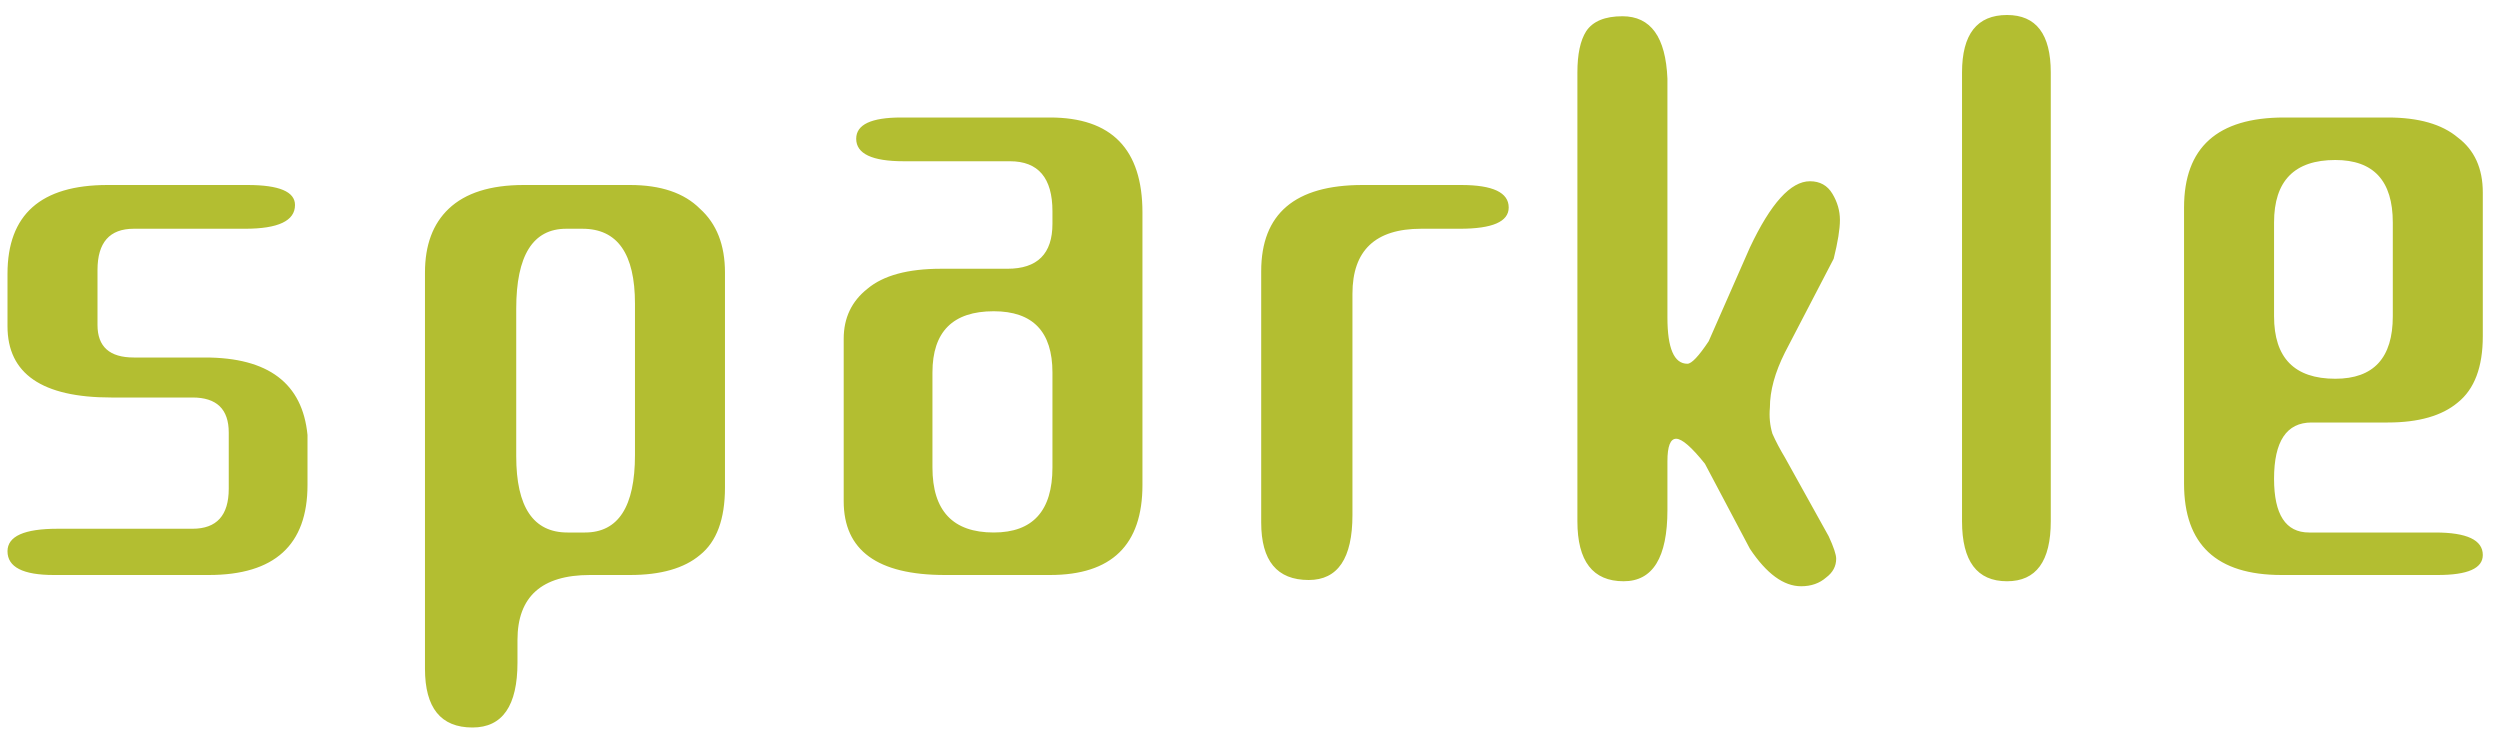 <svg width="100" height="30" viewBox="0 0 100 30" fill="none" xmlns="http://www.w3.org/2000/svg">
<path d="M7.7 15.9H4.45C1.683 15.9 0.3 14.95 0.3 13.05V10.95C0.3 8.583 1.633 7.4 4.3 7.4H9.9C11.167 7.4 11.8 7.667 11.8 8.2C11.8 8.833 11.133 9.15 9.8 9.15H5.35C4.383 9.15 3.9 9.7 3.9 10.8V13C3.9 13.867 4.383 14.3 5.35 14.3H8.2C10.733 14.3 12.1 15.333 12.3 17.4V19.4C12.3 21.8 10.983 23 8.35 23H2.15C0.917 23 0.3 22.683 0.3 22.05C0.3 21.45 0.967 21.15 2.3 21.15H7.7C8.667 21.15 9.15 20.617 9.15 19.55V17.3C9.15 16.367 8.667 15.9 7.7 15.9ZM25.399 18.2V12.15C25.399 10.15 24.699 9.15 23.299 9.15H22.649C21.316 9.15 20.649 10.217 20.649 12.35V18.25C20.649 20.283 21.333 21.3 22.699 21.3H23.399C24.733 21.3 25.399 20.267 25.399 18.2ZM16.999 10.9C16.999 9.8 17.316 8.95 17.949 8.35C18.616 7.717 19.616 7.4 20.949 7.4H25.199C26.433 7.4 27.366 7.717 27.999 8.35C28.666 8.95 28.999 9.8 28.999 10.9V19.5C28.999 20.767 28.666 21.667 27.999 22.2C27.366 22.733 26.433 23 25.199 23H23.599C21.666 23 20.699 23.867 20.699 25.6V26.5C20.699 28.233 20.099 29.1 18.899 29.1C17.633 29.1 16.999 28.317 16.999 26.75V10.9ZM40.398 6.45H36.148C34.882 6.45 34.248 6.15 34.248 5.55C34.248 4.983 34.848 4.7 36.048 4.7H41.998C44.465 4.7 45.698 5.967 45.698 8.5V19.4C45.698 21.8 44.465 23 41.998 23H37.798C35.098 23 33.748 22.017 33.748 20.05V13.55C33.748 12.717 34.065 12.05 34.698 11.55C35.332 11.017 36.315 10.75 37.648 10.75H40.298C41.498 10.75 42.098 10.15 42.098 8.95V8.45C42.098 7.117 41.532 6.45 40.398 6.45ZM37.298 14.9V18.7C37.298 20.433 38.115 21.3 39.748 21.3C41.315 21.3 42.098 20.433 42.098 18.7V14.9C42.098 13.267 41.315 12.45 39.748 12.45C38.115 12.45 37.298 13.267 37.298 14.9ZM58.398 9.15H56.848C55.014 9.15 54.098 10.017 54.098 11.75V20.6C54.098 22.333 53.514 23.2 52.348 23.2C51.081 23.2 50.448 22.433 50.448 20.9V10.85C50.448 8.55 51.798 7.4 54.498 7.4H58.448C59.714 7.4 60.348 7.7 60.348 8.3C60.348 8.867 59.698 9.15 58.398 9.15ZM68.347 13.65L69.996 9.9C70.83 8.133 71.63 7.25 72.397 7.25C72.796 7.25 73.097 7.417 73.296 7.75C73.496 8.083 73.597 8.433 73.597 8.8C73.597 9.167 73.513 9.683 73.347 10.35L71.397 14.1C70.996 14.9 70.796 15.633 70.796 16.3C70.763 16.667 70.796 17.017 70.897 17.35C71.03 17.65 71.197 17.967 71.397 18.3L73.147 21.45C73.347 21.883 73.447 22.183 73.447 22.35C73.447 22.65 73.313 22.9 73.046 23.1C72.78 23.333 72.447 23.45 72.046 23.45C71.347 23.45 70.663 22.95 69.996 21.95L68.197 18.55C67.663 17.883 67.28 17.55 67.046 17.55C66.813 17.55 66.697 17.85 66.697 18.45V20.4C66.697 22.3 66.113 23.25 64.947 23.25C63.713 23.25 63.096 22.45 63.096 20.85V2.9C63.096 2.167 63.213 1.617 63.447 1.25C63.713 0.85 64.197 0.65 64.897 0.65C66.03 0.65 66.63 1.483 66.697 3.15V12.7C66.697 13.933 66.963 14.55 67.496 14.55C67.663 14.55 67.947 14.25 68.347 13.65ZM80.281 23.25C79.081 23.25 78.481 22.45 78.481 20.85V2.9C78.481 1.367 79.081 0.6 80.281 0.6C81.448 0.6 82.031 1.367 82.031 2.9V20.85C82.031 22.45 81.448 23.25 80.281 23.25ZM92.362 21.3H97.412C98.678 21.3 99.312 21.6 99.312 22.2C99.312 22.733 98.712 23 97.512 23H91.262C88.662 23 87.362 21.783 87.362 19.35V8.3C87.362 5.9 88.695 4.7 91.362 4.7H95.512C96.745 4.7 97.678 4.967 98.312 5.5C98.978 6 99.312 6.733 99.312 7.7V13.45C99.312 14.683 98.978 15.567 98.312 16.1C97.678 16.633 96.745 16.9 95.512 16.9H92.462C91.462 16.9 90.962 17.65 90.962 19.15C90.962 20.583 91.428 21.3 92.362 21.3ZM90.962 8.9V12.65C90.962 14.317 91.778 15.15 93.412 15.15C94.945 15.15 95.712 14.317 95.712 12.65V8.9C95.712 7.233 94.945 6.4 93.412 6.4C91.778 6.4 90.962 7.233 90.962 8.9Z" fill="#B3BE31"/>
</svg>
